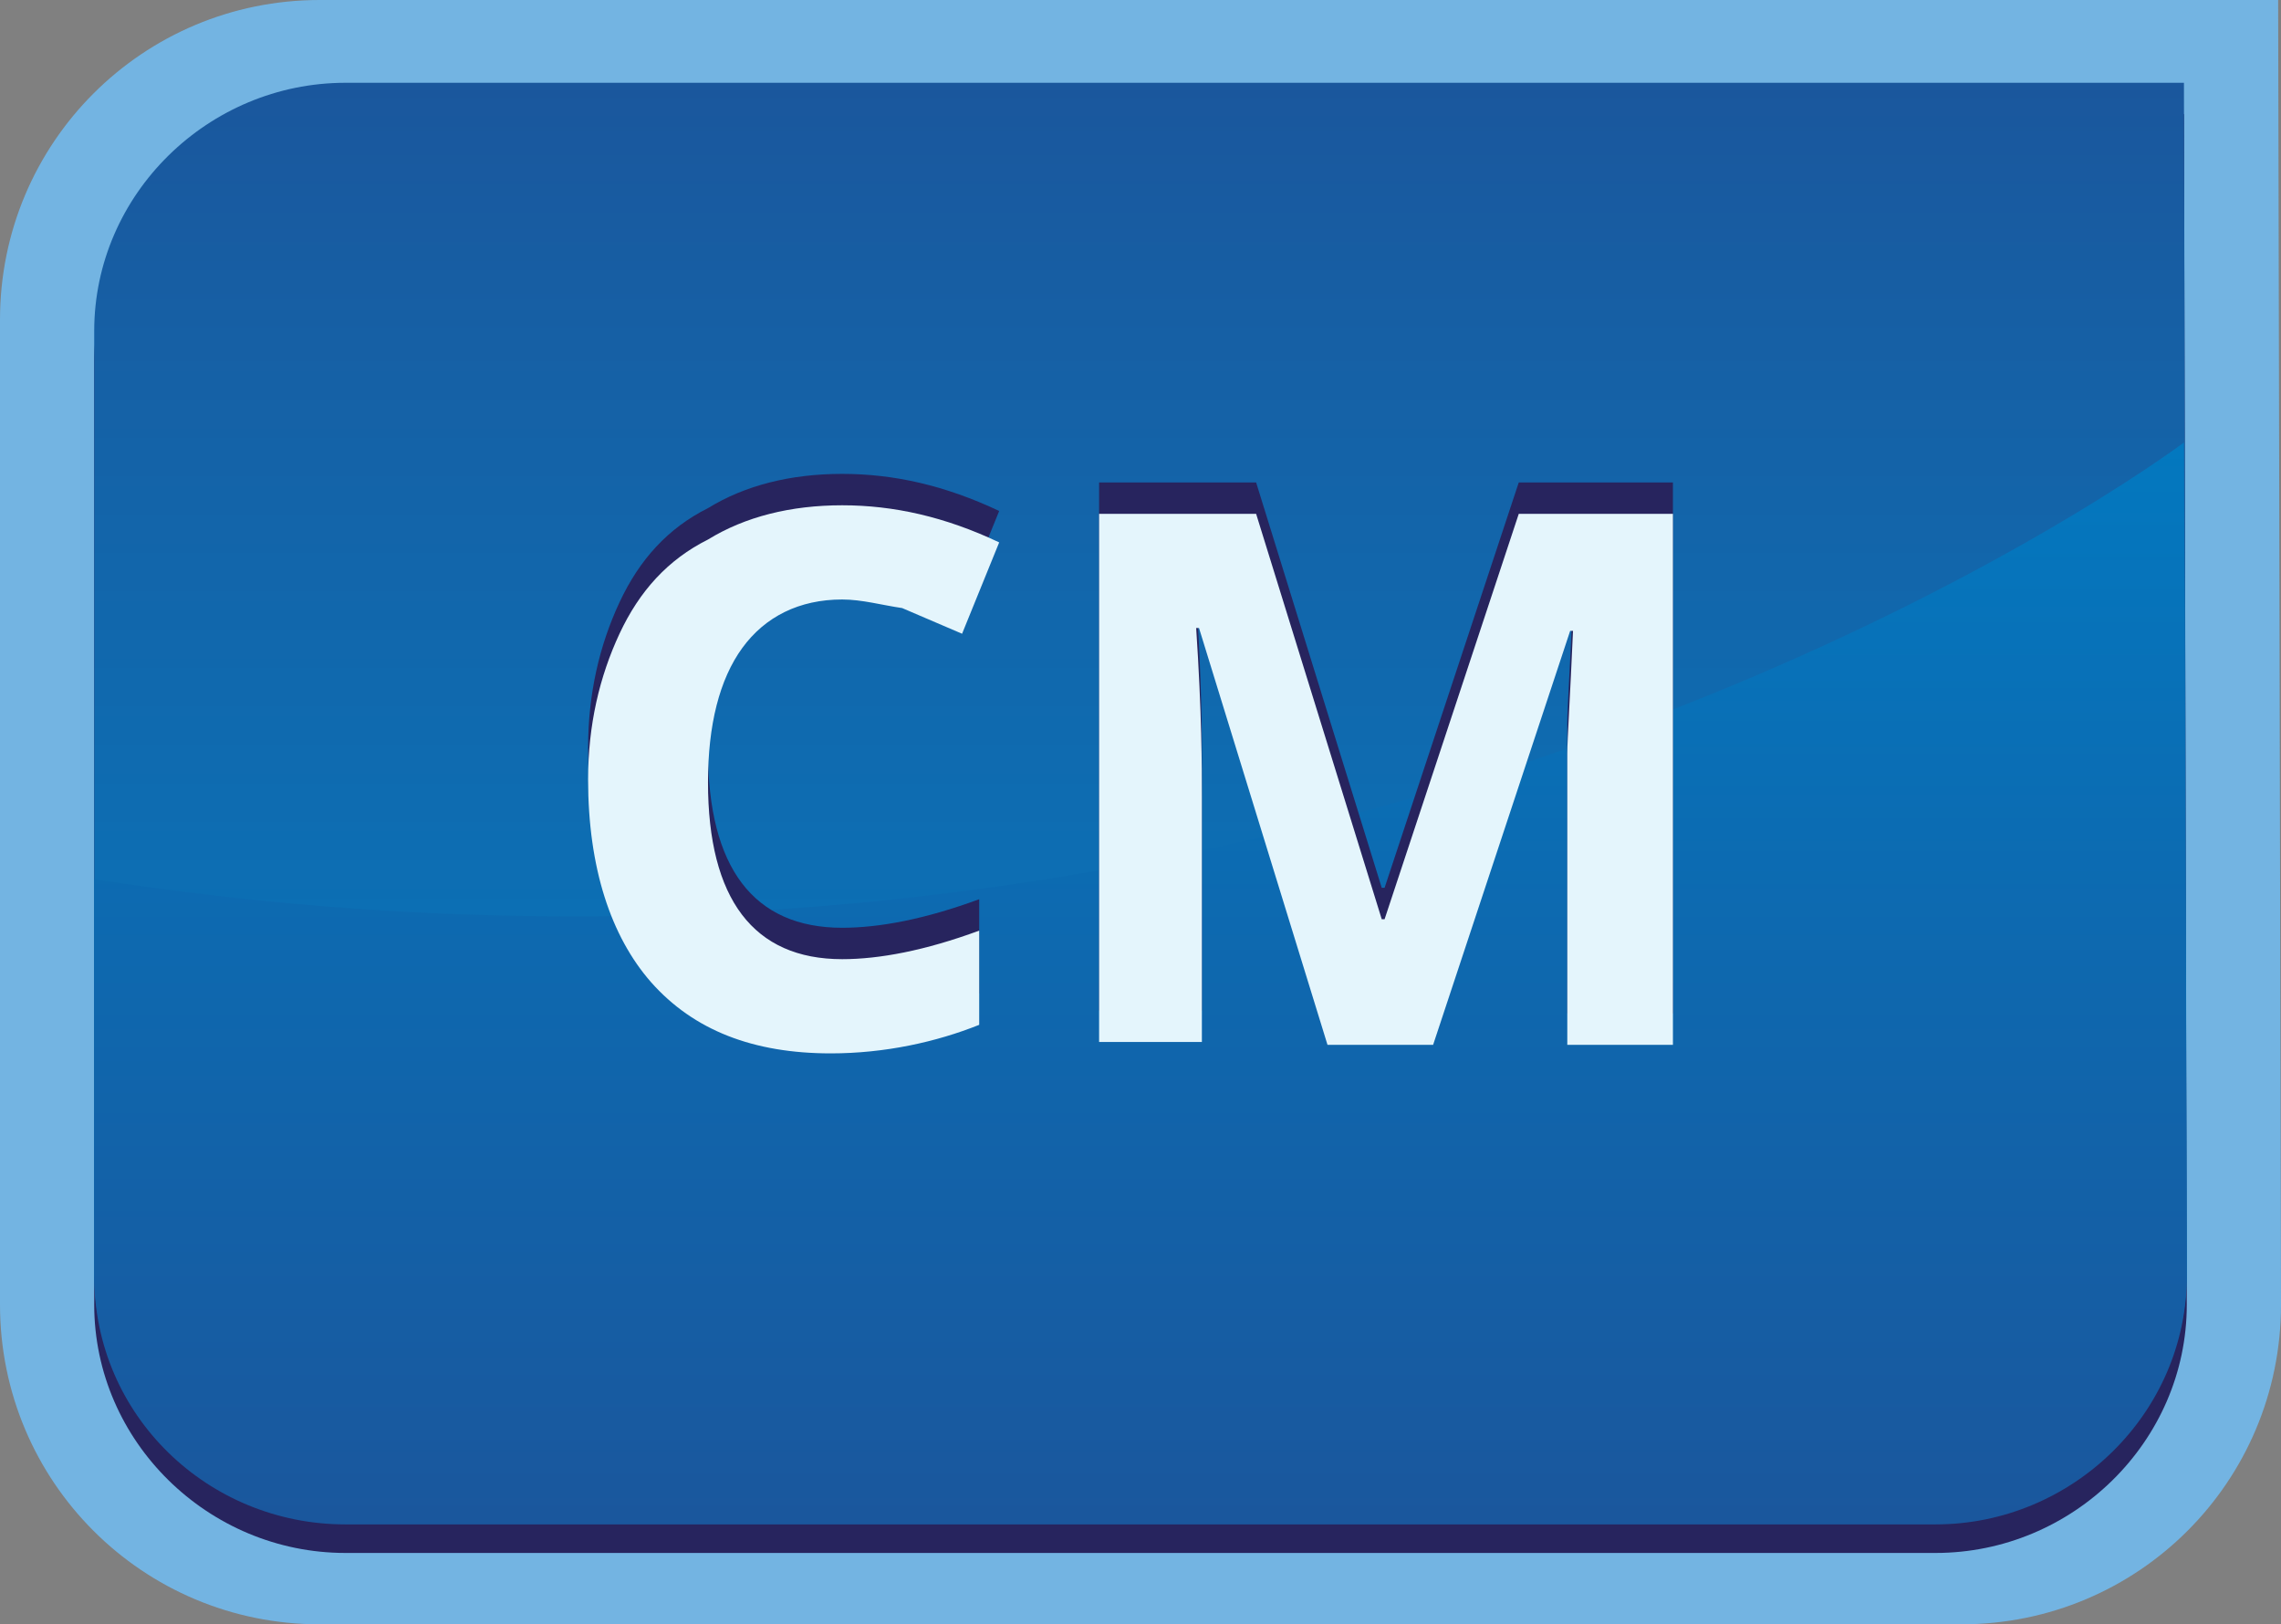 <svg xmlns="http://www.w3.org/2000/svg" viewBox="0 0 79.9 56.9"><rect x="0" y="0" width="79.9" height="56.9" fill="#808080" stroke="none"/><path fill="#73B4E2" d="M11.2 56.9C5 56.9 0 51.9 0 45.7V11.2C0 5 5 0 11.2 0h68.6l.1 45.7c0 6.2-5 11.2-11.2 11.2H11.2z"/><path fill="#27245E" d="M3.3 12.7c0-4.8 4-8.7 8.8-8.7h64.4l.1 41.7c0 4.8-4 8.7-8.8 8.7H12.1c-4.8 0-8.8-3.9-8.8-8.7v-33z"/><linearGradient id="a" gradientUnits="userSpaceOnUse" x1="187.76" y1="-1598" x2="187.76" y2="-1547.6" gradientTransform="translate(-147.81 1600.9)"><stop offset="0" stop-color="#1A579D"/><stop offset=".18" stop-color="#1660A5"/><stop offset=".66" stop-color="#0A72B7"/><stop offset="1" stop-color="#0378BF"/></linearGradient><path fill="url(#a)" d="M3.3 11.6c0-4.8 4-8.7 8.8-8.7h64.4l.1 41.7c0 4.8-4 8.7-8.8 8.7H12.1c-4.8 0-8.8-3.9-8.8-8.7v-33z"/><linearGradient id="b" gradientUnits="userSpaceOnUse" x1="187.76" y1="-1547.6" x2="187.76" y2="-1585.41" gradientTransform="translate(-147.81 1600.9)"><stop offset="0" stop-color="#1A579D"/><stop offset="1" stop-color="#0378BF"/></linearGradient><path fill="url(#b)" d="M3.3 30.8c43.9 6.8 73.2-15.3 73.2-15.3l.1 29.2c0 4.8-4 8.7-8.8 8.7H12.1c-4.8 0-8.8-3.8-8.8-8.7V30.8z"/><path fill="#27245E" d="M29.5 19.9c-1.5 0-2.7.6-3.5 1.7-.8 1.1-1.2 2.7-1.2 4.7 0 4.1 1.6 6.2 4.7 6.2 1.3 0 2.9-.3 4.8-1v3.3c-1.5.6-3.3 1-5.2 1-2.7 0-4.8-.8-6.3-2.5-1.4-1.6-2.2-4-2.2-7.1 0-1.9.4-3.6 1.1-5.1.7-1.5 1.7-2.6 3.1-3.3 1.3-.8 2.9-1.2 4.7-1.2 1.8 0 3.6.4 5.5 1.3l-1.3 3.2-2.1-.9c-.7-.1-1.4-.3-2.1-.3z"/><path fill="#E4F5FC" d="M29.5 21c-1.5 0-2.7.6-3.5 1.7-.8 1.1-1.2 2.7-1.2 4.7 0 4.1 1.6 6.2 4.7 6.2 1.3 0 2.9-.3 4.8-1v3.3c-1.5.6-3.3 1-5.2 1-2.7 0-4.8-.8-6.3-2.5-1.4-1.6-2.2-4-2.2-7.1 0-1.9.4-3.6 1.1-5.1.7-1.5 1.7-2.6 3.1-3.3 1.3-.8 2.9-1.2 4.7-1.2 1.8 0 3.6.4 5.5 1.3l-1.3 3.2-2.1-.9c-.7-.1-1.4-.3-2.1-.3z"/><path fill="#27245E" d="M46.5 35.5L42 20.9h-.1c.2 3 .2 4.9.2 5.9v8.6h-3.6V16.9H44l4.4 14.2h.1l4.7-14.2h5.4v18.6h-3.7v-8.8-1.4c0-.5.1-2 .2-4.3H55l-4.8 14.5h-3.7z"/><path fill="#E4F5FC" d="M46.5 36.6L42 22h-.1c.2 3 .2 4.9.2 5.9v8.6h-3.6V18H44l4.4 14.2h.1L53.2 18h5.4v18.6h-3.7v-8.8-1.4c0-.5.1-2 .2-4.3H55l-4.8 14.5h-3.7z"/></svg>
